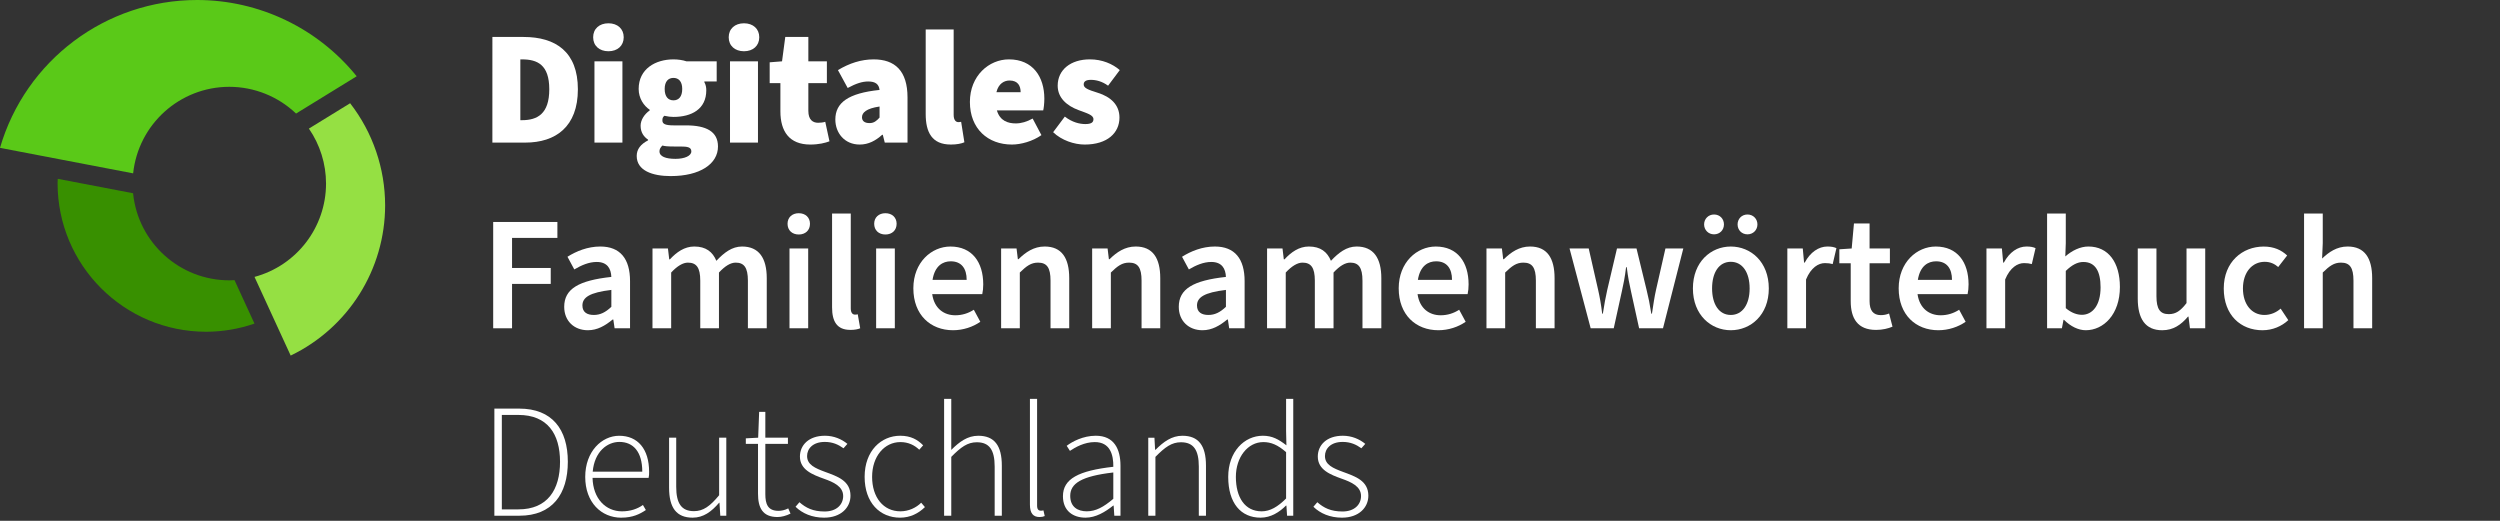 <?xml version="1.0" encoding="UTF-8" standalone="no"?>
<!-- Created with Inkscape (http://www.inkscape.org/) -->

<svg
   width="360"
   height="75"
   viewBox="0 0 360 75"
   version="1.1"
   id="svg427"
   xmlns="http://www.w3.org/2000/svg"
   xmlns:svg="http://www.w3.org/2000/svg">
  <rect x="0" y="0" width="360" height="75" fill="#333333" stroke="none"/>
  <defs
     id="defs424" />
  <path
     id="circle6078-6"
     style="fill:#5ac918;fill-opacity:1;stroke-width:9.977;stroke-linecap:round;stroke-linejoin:round;stroke-dasharray:none"
     d="M 28.369,-1.1403984e-8 C 15.233,0.007 3.676,8.68 1.1963378e-6,21.291 L 19.172,24.964 c 0.751,-7.082 6.723,-12.458 13.845,-12.463 3.581,4.37e-4 7.024,1.38 9.615,3.851 l 8.73,-5.369 C 45.75,4.038 37.299,8.5131042e-4 28.369,-1.1403984e-8 Z" />
  <path
     id="circle6080-7"
     style="fill:#95e043;fill-opacity:1;stroke-width:8.105;stroke-linecap:round;stroke-linejoin:round;stroke-dasharray:none"
     d="m 50.419,14.866 -5.939,3.651 c 1.607,2.327 2.468,5.088 2.469,7.917 -0.004,6.292 -4.225,11.8 -10.3,13.44 l 5.208,11.328 C 50.164,47.203 55.449,38.803 55.458,29.583 55.457,24.255 53.685,19.077 50.419,14.866 Z" />
  <path
     id="circle6082-5"
     style="fill:#389000;fill-opacity:1;stroke-width:7.221;stroke-linecap:round;stroke-linejoin:round;stroke-dasharray:none"
     d="m 8.318,25.751 c -0.011,0.207 -0.022,0.415 -0.027,0.623 2.002e-4,11.817 9.58,21.397 21.397,21.397 2.368,-0.005 4.719,-0.401 6.956,-1.175 l -2.876,-6.257 c -0.25,0.016 -0.5,0.026 -0.751,0.029 C 25.866,40.361 19.879,34.943 19.164,27.828 Z" />
  <g
     aria-label="Digitales"
     id="text392"
     style="font-size:10.172px;line-height:1.25;font-family:'Noto Color Emoji';-inkscape-font-specification:'Noto Color Emoji';stroke-width:0.196;fill:#ffffff"
     transform="matrix(2.301,0,0,2.301,-58.543,-452.222)">
    <g
       aria-label="Digitales"
       id="text393"
       style="stroke-width:0.085;fill:#ffffff">
      <path
         d="m 56.256,205.457 h 2.055 c 1.912,0 3.296,-0.997 3.296,-3.336 0,-2.34 -1.383,-3.275 -3.397,-3.275 h -1.953 z m 1.75,-1.404 v -3.804 h 0.102 c 0.956,0 1.709,0.326 1.709,1.872 0,1.546 -0.753,1.933 -1.709,1.933 z"
         style="font-weight:900;font-family:'Source Sans 3';-inkscape-font-specification:'Source Sans 3 Heavy';fill:#ffffff"
         id="path500" />
      <path
         d="m 62.644,205.457 h 1.75 v -5.086 h -1.75 z m 0.875,-5.717 c 0.57,0 0.956,-0.346 0.956,-0.875 0,-0.529 -0.387,-0.875 -0.956,-0.875 -0.57,0 -0.956,0.346 -0.956,0.875 0,0.529 0.387,0.875 0.956,0.875 z"
         style="font-weight:900;font-family:'Source Sans 3';-inkscape-font-specification:'Source Sans 3 Heavy';fill:#ffffff"
         id="path502" />
      <path
         d="m 67.425,207.552 c 1.811,0 2.95,-0.753 2.95,-1.851 0,-0.936 -0.732,-1.322 -2.004,-1.322 h -0.763 c -0.509,0 -0.712,-0.081 -0.712,-0.305 0,-0.142 0.02,-0.203 0.122,-0.295 0.224,0.051 0.407,0.071 0.57,0.071 1.139,0 2.055,-0.488 2.055,-1.668 0,-0.183 -0.031,-0.346 -0.122,-0.509 v -0.041 h 0.773 v -1.261 h -1.892 c -0.244,-0.081 -0.529,-0.122 -0.814,-0.122 -1.119,0 -2.177,0.59 -2.177,1.851 0,0.59 0.326,1.058 0.692,1.302 v 0.041 c -0.346,0.244 -0.57,0.61 -0.57,0.956 0,0.427 0.203,0.692 0.468,0.875 v 0.041 c -0.468,0.244 -0.712,0.559 -0.712,0.977 0,0.915 0.977,1.261 2.136,1.261 z m 0.163,-4.74 c -0.326,0 -0.549,-0.224 -0.549,-0.712 0,-0.468 0.224,-0.692 0.549,-0.692 0.326,0 0.549,0.224 0.549,0.692 0,0.488 -0.224,0.712 -0.549,0.712 z m 0.122,3.662 c -0.59,0 -0.997,-0.142 -0.997,-0.468 0,-0.142 0.061,-0.244 0.183,-0.366 0.142,0.041 0.326,0.061 0.732,0.061 h 0.397 c 0.437,0 0.682,0.041 0.682,0.305 0,0.285 -0.427,0.468 -0.997,0.468 z"
         style="font-weight:900;font-family:'Source Sans 3';-inkscape-font-specification:'Source Sans 3 Heavy';fill:#ffffff"
         id="path504" />
      <path
         d="m 71.127,205.457 h 1.75 v -5.086 h -1.75 z m 0.875,-5.717 c 0.57,0 0.956,-0.346 0.956,-0.875 0,-0.529 -0.387,-0.875 -0.956,-0.875 -0.57,0 -0.956,0.346 -0.956,0.875 0,0.529 0.387,0.875 0.956,0.875 z"
         style="font-weight:900;font-family:'Source Sans 3';-inkscape-font-specification:'Source Sans 3 Heavy';fill:#ffffff"
         id="path506" />
      <path
         d="m 76.152,205.579 c 0.529,0 0.936,-0.102 1.2,-0.203 l -0.264,-1.221 c -0.122,0.041 -0.285,0.061 -0.448,0.061 -0.326,0 -0.61,-0.183 -0.61,-0.743 v -1.739 h 1.16 v -1.363 H 76.03 v -1.526 h -1.444 l -0.203,1.526 -0.773,0.061 v 1.302 h 0.671 v 1.77 c 0,1.241 0.549,2.075 1.872,2.075 z"
         style="font-weight:900;font-family:'Source Sans 3';-inkscape-font-specification:'Source Sans 3 Heavy';fill:#ffffff"
         id="path508" />
      <path
         d="m 79.245,205.579 c 0.549,0 0.997,-0.244 1.404,-0.61 h 0.041 l 0.122,0.488 h 1.424 v -2.828 c 0,-1.668 -0.793,-2.38 -2.116,-2.38 -0.793,0 -1.526,0.244 -2.238,0.671 l 0.61,1.119 c 0.529,-0.285 0.915,-0.407 1.282,-0.407 0.448,0 0.671,0.163 0.712,0.529 -1.953,0.203 -2.767,0.793 -2.767,1.851 0,0.834 0.57,1.567 1.526,1.567 z m 0.61,-1.343 c -0.305,0 -0.468,-0.132 -0.468,-0.366 0,-0.285 0.264,-0.549 1.099,-0.671 v 0.692 c -0.183,0.203 -0.346,0.346 -0.631,0.346 z"
         style="font-weight:900;font-family:'Source Sans 3';-inkscape-font-specification:'Source Sans 3 Heavy';fill:#ffffff"
         id="path510" />
      <path
         d="m 84.941,205.579 c 0.387,0 0.671,-0.061 0.854,-0.142 l -0.203,-1.282 c -0.081,0.02 -0.122,0.02 -0.183,0.02 -0.122,0 -0.285,-0.102 -0.285,-0.448 v -5.351 h -1.75 v 5.29 c 0,1.139 0.387,1.912 1.567,1.912 z"
         style="font-weight:900;font-family:'Source Sans 3';-inkscape-font-specification:'Source Sans 3 Heavy';fill:#ffffff"
         id="path512" />
      <path
         d="m 88.623,201.571 c 0.529,0 0.692,0.346 0.692,0.732 h -1.516 c 0.132,-0.549 0.498,-0.732 0.824,-0.732 z m 0.142,4.008 c 0.57,0 1.302,-0.203 1.851,-0.59 l -0.549,-1.038 c -0.366,0.203 -0.712,0.305 -1.058,0.305 -0.478,0 -0.987,-0.153 -1.18,-0.814 h 2.899 c 0.031,-0.122 0.071,-0.427 0.071,-0.732 0,-1.363 -0.712,-2.462 -2.218,-2.462 -1.241,0 -2.441,1.017 -2.441,2.665 0,1.689 1.139,2.665 2.624,2.665 z"
         style="font-weight:900;font-family:'Source Sans 3';-inkscape-font-specification:'Source Sans 3 Heavy';fill:#ffffff"
         id="path514" />
      <path
         d="m 93.323,205.579 c 1.424,0 2.177,-0.732 2.177,-1.689 0,-0.814 -0.57,-1.302 -1.343,-1.546 -0.651,-0.203 -0.895,-0.305 -0.895,-0.529 0,-0.183 0.142,-0.285 0.448,-0.285 0.326,0 0.702,0.092 1.078,0.366 l 0.732,-0.977 c -0.448,-0.387 -1.099,-0.671 -1.872,-0.671 -1.2,0 -2.014,0.651 -2.014,1.648 0,0.773 0.59,1.261 1.302,1.526 0.539,0.203 0.936,0.305 0.936,0.57 0,0.203 -0.142,0.305 -0.509,0.305 -0.346,0 -0.814,-0.102 -1.282,-0.468 l -0.732,0.977 c 0.529,0.509 1.322,0.773 1.973,0.773 z"
         style="font-weight:900;font-family:'Source Sans 3';-inkscape-font-specification:'Source Sans 3 Heavy';fill:#ffffff"
         id="path516" />
    </g>
    <g
       aria-label="Familiennamenwörterbuch"
       id="text447"
       style="stroke-width:0.085;fill:#ffffff">
      <path
         d="m 56.307,217.077 h 1.18 v -2.777 h 2.421 v -0.997 h -2.421 v -1.882 h 2.838 v -0.997 h -4.018 z"
         style="font-weight:600;font-family:'Source Sans 3';-inkscape-font-specification:'Source Sans 3 Semi-Bold';fill:#ffffff"
         id="path519" />
      <path
         d="m 62.237,217.199 c 0.59,0 1.078,-0.285 1.546,-0.671 h 0.041 l 0.081,0.549 h 0.966 v -2.95 c 0,-1.404 -0.62,-2.167 -1.861,-2.167 -0.793,0 -1.505,0.295 -2.055,0.641 l 0.427,0.793 c 0.448,-0.264 0.915,-0.468 1.404,-0.468 0.671,0 0.895,0.427 0.915,0.936 -2.055,0.224 -2.95,0.753 -2.95,1.872 0,0.875 0.61,1.465 1.485,1.465 z m 0.366,-0.956 c -0.407,0 -0.712,-0.163 -0.712,-0.59 0,-0.509 0.448,-0.814 1.811,-0.977 v 1.058 c -0.366,0.346 -0.692,0.509 -1.099,0.509 z"
         style="font-weight:600;font-family:'Source Sans 3';-inkscape-font-specification:'Source Sans 3 Semi-Bold';fill:#ffffff"
         id="path521" />
      <path
         d="m 66.275,217.077 h 1.17 v -3.489 c 0.387,-0.417 0.743,-0.62 1.048,-0.62 0.529,0 0.773,0.305 0.773,1.129 v 2.98 h 1.17 v -3.489 c 0.387,-0.417 0.732,-0.62 1.048,-0.62 0.519,0 0.763,0.305 0.763,1.129 v 2.98 h 1.18 v -3.133 c 0,-1.261 -0.488,-1.984 -1.546,-1.984 -0.631,0 -1.129,0.387 -1.607,0.895 -0.234,-0.559 -0.651,-0.895 -1.383,-0.895 -0.62,0 -1.109,0.356 -1.526,0.804 h -0.041 l -0.081,-0.682 h -0.966 z"
         style="font-weight:600;font-family:'Source Sans 3';-inkscape-font-specification:'Source Sans 3 Semi-Bold';fill:#ffffff"
         id="path523" />
      <path
         d="m 74.85,217.077 h 1.17 v -4.995 h -1.17 z m 0.58,-5.869 c 0.417,0 0.702,-0.264 0.702,-0.671 0,-0.397 -0.285,-0.661 -0.702,-0.661 -0.417,0 -0.702,0.264 -0.702,0.661 0,0.407 0.285,0.671 0.702,0.671 z"
         style="font-weight:600;font-family:'Source Sans 3';-inkscape-font-specification:'Source Sans 3 Semi-Bold';fill:#ffffff"
         id="path525" />
      <path
         d="m 78.655,217.179 c 0.275,0 0.478,-0.041 0.62,-0.102 l -0.153,-0.875 c -0.081,0.02 -0.122,0.02 -0.173,0.02 -0.132,0 -0.264,-0.092 -0.264,-0.387 v -5.941 h -1.17 v 5.879 c 0,0.875 0.305,1.404 1.139,1.404 z"
         style="font-weight:600;font-family:'Source Sans 3';-inkscape-font-specification:'Source Sans 3 Semi-Bold';fill:#ffffff"
         id="path527" />
      <path
         d="m 80.272,217.077 h 1.17 v -4.995 h -1.17 z m 0.58,-5.869 c 0.417,0 0.702,-0.264 0.702,-0.671 0,-0.397 -0.285,-0.661 -0.702,-0.661 -0.417,0 -0.702,0.264 -0.702,0.661 0,0.407 0.285,0.671 0.702,0.671 z"
         style="font-weight:600;font-family:'Source Sans 3';-inkscape-font-specification:'Source Sans 3 Semi-Bold';fill:#ffffff"
         id="path529" />
      <path
         d="m 84.941,212.886 c 0.671,0 0.997,0.448 0.997,1.16 h -2.136 c 0.142,-0.885 0.651,-1.16 1.139,-1.16 z m 0.142,4.313 c 0.631,0 1.241,-0.203 1.709,-0.529 l -0.407,-0.753 c -0.346,0.224 -0.732,0.346 -1.16,0.346 -0.692,0 -1.312,-0.407 -1.444,-1.322 h 3.133 c 0.041,-0.183 0.061,-0.387 0.061,-0.61 0,-1.383 -0.692,-2.37 -2.055,-2.37 -1.18,0 -2.319,0.987 -2.319,2.614 0,1.668 1.078,2.624 2.482,2.624 z"
         style="font-weight:600;font-family:'Source Sans 3';-inkscape-font-specification:'Source Sans 3 Semi-Bold';fill:#ffffff"
         id="path531" />
      <path
         d="m 88.094,217.077 h 1.17 v -3.489 c 0.417,-0.407 0.702,-0.62 1.139,-0.62 0.549,0 0.783,0.305 0.783,1.129 v 2.98 h 1.17 v -3.133 c 0,-1.261 -0.468,-1.984 -1.536,-1.984 -0.682,0 -1.19,0.356 -1.638,0.793 h -0.041 l -0.081,-0.671 h -0.966 z"
         style="font-weight:600;font-family:'Source Sans 3';-inkscape-font-specification:'Source Sans 3 Semi-Bold';fill:#ffffff"
         id="path533" />
      <path
         d="m 93.791,217.077 h 1.17 v -3.489 c 0.417,-0.407 0.702,-0.62 1.139,-0.62 0.549,0 0.783,0.305 0.783,1.129 v 2.98 h 1.17 v -3.133 c 0,-1.261 -0.468,-1.984 -1.536,-1.984 -0.682,0 -1.19,0.356 -1.638,0.793 h -0.041 l -0.081,-0.671 h -0.966 z"
         style="font-weight:600;font-family:'Source Sans 3';-inkscape-font-specification:'Source Sans 3 Semi-Bold';fill:#ffffff"
         id="path535" />
      <path
         d="m 100.698,217.199 c 0.59,0 1.078,-0.285 1.546,-0.671 h 0.041 l 0.081,0.549 h 0.966 v -2.95 c 0,-1.404 -0.621,-2.167 -1.861,-2.167 -0.793,0 -1.505,0.295 -2.055,0.641 l 0.427,0.793 c 0.448,-0.264 0.915,-0.468 1.404,-0.468 0.671,0 0.895,0.427 0.915,0.936 -2.055,0.224 -2.95,0.753 -2.95,1.872 0,0.875 0.61,1.465 1.485,1.465 z m 0.366,-0.956 c -0.407,0 -0.712,-0.163 -0.712,-0.59 0,-0.509 0.448,-0.814 1.811,-0.977 v 1.058 c -0.366,0.346 -0.692,0.509 -1.099,0.509 z"
         style="font-weight:600;font-family:'Source Sans 3';-inkscape-font-specification:'Source Sans 3 Semi-Bold';fill:#ffffff"
         id="path537" />
      <path
         d="m 104.736,217.077 h 1.17 v -3.489 c 0.387,-0.417 0.743,-0.62 1.048,-0.62 0.529,0 0.773,0.305 0.773,1.129 v 2.98 h 1.17 v -3.489 c 0.387,-0.417 0.732,-0.62 1.048,-0.62 0.519,0 0.763,0.305 0.763,1.129 v 2.98 h 1.18 v -3.133 c 0,-1.261 -0.488,-1.984 -1.546,-1.984 -0.631,0 -1.129,0.387 -1.607,0.895 -0.234,-0.559 -0.651,-0.895 -1.383,-0.895 -0.62,0 -1.109,0.356 -1.526,0.804 h -0.041 l -0.081,-0.682 h -0.966 z"
         style="font-weight:600;font-family:'Source Sans 3';-inkscape-font-specification:'Source Sans 3 Semi-Bold';fill:#ffffff"
         id="path539" />
      <path
         d="m 115.315,212.886 c 0.671,0 0.997,0.448 0.997,1.16 h -2.136 c 0.142,-0.885 0.651,-1.16 1.139,-1.16 z m 0.142,4.313 c 0.631,0 1.241,-0.203 1.709,-0.529 l -0.407,-0.753 c -0.346,0.224 -0.732,0.346 -1.16,0.346 -0.692,0 -1.312,-0.407 -1.444,-1.322 h 3.133 c 0.041,-0.183 0.061,-0.387 0.061,-0.61 0,-1.383 -0.692,-2.37 -2.055,-2.37 -1.18,0 -2.319,0.987 -2.319,2.614 0,1.668 1.078,2.624 2.482,2.624 z"
         style="font-weight:600;font-family:'Source Sans 3';-inkscape-font-specification:'Source Sans 3 Semi-Bold';fill:#ffffff"
         id="path541" />
      <path
         d="m 118.468,217.077 h 1.17 v -3.489 c 0.417,-0.407 0.702,-0.62 1.139,-0.62 0.549,0 0.783,0.305 0.783,1.129 v 2.98 h 1.17 v -3.133 c 0,-1.261 -0.468,-1.984 -1.536,-1.984 -0.682,0 -1.19,0.356 -1.638,0.793 h -0.041 l -0.081,-0.671 h -0.966 z"
         style="font-weight:600;font-family:'Source Sans 3';-inkscape-font-specification:'Source Sans 3 Semi-Bold';fill:#ffffff"
         id="path543" />
      <path
         d="m 124.989,217.077 h 1.444 l 0.509,-2.319 c 0.102,-0.448 0.183,-0.854 0.264,-1.505 h 0.041 c 0.081,0.651 0.163,1.058 0.264,1.505 l 0.509,2.319 h 1.495 l 1.272,-4.995 h -1.119 l -0.59,2.594 c -0.102,0.448 -0.163,0.895 -0.254,1.485 h -0.041 c -0.091,-0.59 -0.183,-1.038 -0.295,-1.485 l -0.631,-2.594 h -1.221 l -0.61,2.594 c -0.102,0.448 -0.183,0.895 -0.275,1.485 h -0.041 c -0.071,-0.59 -0.153,-1.038 -0.254,-1.485 l -0.59,-2.594 h -1.2 z"
         style="font-weight:600;font-family:'Source Sans 3';-inkscape-font-specification:'Source Sans 3 Semi-Bold';fill:#ffffff"
         id="path545" />
      <path
         d="m 133.757,217.199 c 1.251,0 2.38,-0.956 2.38,-2.614 0,-1.668 -1.129,-2.624 -2.38,-2.624 -1.241,0 -2.37,0.956 -2.37,2.624 0,1.658 1.129,2.614 2.37,2.614 z m 0,-0.956 c -0.732,0 -1.17,-0.661 -1.17,-1.658 0,-1.007 0.437,-1.668 1.17,-1.668 0.732,0 1.18,0.661 1.18,1.668 0,0.997 -0.448,1.658 -1.18,1.658 z m -1.048,-5.045 c 0.366,0 0.621,-0.275 0.621,-0.621 0,-0.346 -0.254,-0.621 -0.621,-0.621 -0.356,0 -0.621,0.275 -0.621,0.621 0,0.346 0.264,0.621 0.621,0.621 z m 2.095,0 c 0.356,0 0.621,-0.275 0.621,-0.621 0,-0.346 -0.264,-0.621 -0.621,-0.621 -0.366,0 -0.621,0.275 -0.621,0.621 0,0.346 0.254,0.621 0.621,0.621 z"
         style="font-weight:600;font-family:'Source Sans 3';-inkscape-font-specification:'Source Sans 3 Semi-Bold';fill:#ffffff"
         id="path547" />
      <path
         d="m 137.297,217.077 h 1.17 v -3.052 c 0.305,-0.753 0.783,-1.027 1.18,-1.027 0.214,0 0.326,0.02 0.488,0.061 l 0.234,-0.997 c -0.153,-0.071 -0.315,-0.102 -0.57,-0.102 -0.539,0 -1.068,0.356 -1.414,1.007 h -0.041 l -0.081,-0.885 h -0.966 z"
         style="font-weight:600;font-family:'Source Sans 3';-inkscape-font-specification:'Source Sans 3 Semi-Bold';fill:#ffffff"
         id="path549" />
      <path
         d="m 142.851,217.179 c 0.407,0 0.763,-0.091 1.027,-0.203 l -0.214,-0.824 c -0.163,0.071 -0.346,0.102 -0.519,0.102 -0.478,0 -0.702,-0.295 -0.702,-0.875 v -2.37 h 1.272 v -0.926 h -1.272 v -1.567 h -0.977 l -0.142,1.567 -0.773,0.051 v 0.875 h 0.712 v 2.37 c 0,1.078 0.427,1.8 1.587,1.8 z"
         style="font-weight:600;font-family:'Source Sans 3';-inkscape-font-specification:'Source Sans 3 Semi-Bold';fill:#ffffff"
         id="path551" />
      <path
         d="m 146.604,212.886 c 0.671,0 0.997,0.448 0.997,1.16 h -2.136 c 0.142,-0.885 0.651,-1.16 1.139,-1.16 z m 0.142,4.313 c 0.631,0 1.241,-0.203 1.709,-0.529 l -0.407,-0.753 c -0.346,0.224 -0.732,0.346 -1.16,0.346 -0.692,0 -1.312,-0.407 -1.444,-1.322 h 3.133 c 0.041,-0.183 0.061,-0.387 0.061,-0.61 0,-1.383 -0.692,-2.37 -2.055,-2.37 -1.18,0 -2.319,0.987 -2.319,2.614 0,1.668 1.078,2.624 2.482,2.624 z"
         style="font-weight:600;font-family:'Source Sans 3';-inkscape-font-specification:'Source Sans 3 Semi-Bold';fill:#ffffff"
         id="path553" />
      <path
         d="m 149.758,217.077 h 1.17 v -3.052 c 0.305,-0.753 0.783,-1.027 1.18,-1.027 0.214,0 0.326,0.02 0.488,0.061 l 0.234,-0.997 c -0.153,-0.071 -0.315,-0.102 -0.57,-0.102 -0.539,0 -1.068,0.356 -1.414,1.007 h -0.041 l -0.081,-0.885 h -0.966 z"
         style="font-weight:600;font-family:'Source Sans 3';-inkscape-font-specification:'Source Sans 3 Semi-Bold';fill:#ffffff"
         id="path555" />
      <path
         d="m 155.973,217.199 c 1.109,0 2.136,-0.987 2.136,-2.706 0,-1.536 -0.722,-2.533 -1.973,-2.533 -0.509,0 -1.027,0.254 -1.444,0.621 l 0.03,-0.834 v -1.851 h -1.17 v 7.181 h 0.926 l 0.102,-0.529 h 0.03 c 0.417,0.417 0.905,0.651 1.363,0.651 z m -0.244,-0.966 c -0.295,0 -0.651,-0.112 -1.007,-0.417 v -2.329 c 0.387,-0.376 0.732,-0.559 1.099,-0.559 0.753,0 1.078,0.59 1.078,1.587 0,1.129 -0.509,1.719 -1.17,1.719 z"
         style="font-weight:600;font-family:'Source Sans 3';-inkscape-font-specification:'Source Sans 3 Semi-Bold';fill:#ffffff"
         id="path557" />
      <path
         d="m 160.764,217.199 c 0.682,0 1.17,-0.336 1.607,-0.854 h 0.03 l 0.091,0.732 h 0.956 v -4.995 h -1.17 v 3.418 c -0.376,0.488 -0.671,0.692 -1.109,0.692 -0.539,0 -0.773,-0.305 -0.773,-1.129 v -2.98 h -1.17 v 3.133 c 0,1.261 0.468,1.984 1.536,1.984 z"
         style="font-weight:600;font-family:'Source Sans 3';-inkscape-font-specification:'Source Sans 3 Semi-Bold';fill:#ffffff"
         id="path559" />
      <path
         d="m 167.04,217.199 c 0.621,0 1.19,-0.244 1.607,-0.631 l -0.478,-0.722 c -0.275,0.244 -0.631,0.397 -1.017,0.397 -0.793,0 -1.343,-0.661 -1.343,-1.658 0,-1.007 0.57,-1.668 1.363,-1.668 0.356,0 0.621,0.132 0.844,0.326 l 0.559,-0.722 c -0.356,-0.336 -0.824,-0.559 -1.465,-0.559 -1.333,0 -2.502,0.956 -2.502,2.624 0,1.658 1.048,2.614 2.431,2.614 z"
         style="font-weight:600;font-family:'Source Sans 3';-inkscape-font-specification:'Source Sans 3 Semi-Bold';fill:#ffffff"
         id="path561" />
      <path
         d="m 169.634,217.077 h 1.17 v -3.489 c 0.417,-0.407 0.702,-0.62 1.139,-0.62 0.549,0 0.783,0.305 0.783,1.129 v 2.98 h 1.17 v -3.133 c 0,-1.261 -0.468,-1.984 -1.536,-1.984 -0.682,0 -1.18,0.356 -1.597,0.753 l 0.041,-0.966 v -1.851 h -1.17 z"
         style="font-weight:600;font-family:'Source Sans 3';-inkscape-font-specification:'Source Sans 3 Semi-Bold';fill:#ffffff"
         id="path563" />
    </g>
    <g
       aria-label="Deutschlands"
       id="text451"
       style="stroke-width:0.085;fill:#ffffff">
      <path
         d="m 56.38,228.807 h 1.567 c 2.055,0 3.031,-1.343 3.031,-3.377 0,-2.024 -0.977,-3.326 -3.041,-3.326 h -1.556 z m 0.468,-0.397 v -5.91 h 1.038 c 1.821,0 2.604,1.19 2.604,2.93 0,1.75 -0.783,2.98 -2.604,2.98 z"
         style="font-weight:300;font-family:'Source Sans 3';-inkscape-font-specification:'Source Sans 3 Light';fill:#ffffff"
         id="path566" />
      <path
         d="m 64.203,224.189 c 0.875,0 1.434,0.621 1.434,1.861 h -3.102 c 0.112,-1.261 0.915,-1.861 1.668,-1.861 z m 0.122,4.74 c 0.712,0 1.16,-0.224 1.536,-0.478 l -0.183,-0.315 c -0.346,0.244 -0.783,0.397 -1.312,0.397 -1.017,0 -1.811,-0.793 -1.841,-2.095 h 3.509 c 0.031,-0.132 0.031,-0.254 0.031,-0.376 0,-1.434 -0.712,-2.258 -1.872,-2.258 -1.088,0 -2.126,0.977 -2.126,2.574 0,1.597 1.007,2.553 2.258,2.553 z"
         style="font-weight:300;font-family:'Source Sans 3';-inkscape-font-specification:'Source Sans 3 Light';fill:#ffffff"
         id="path568" />
      <path
         d="m 68.79,228.929 c 0.671,0 1.18,-0.376 1.658,-0.936 h 0.02 l 0.051,0.814 h 0.376 v -4.883 h -0.448 v 3.601 c -0.57,0.692 -0.997,0.997 -1.577,0.997 -0.783,0 -1.109,-0.488 -1.109,-1.526 v -3.072 H 67.315 v 3.133 c 0,1.261 0.468,1.872 1.475,1.872 z"
         style="font-weight:300;font-family:'Source Sans 3';-inkscape-font-specification:'Source Sans 3 Light';fill:#ffffff"
         id="path570" />
      <path
         d="m 74.1,228.889 c 0.254,0 0.549,-0.081 0.814,-0.214 l -0.142,-0.326 c -0.224,0.112 -0.427,0.153 -0.61,0.153 -0.671,0 -0.824,-0.427 -0.824,-1.048 v -3.143 h 1.414 v -0.387 h -1.414 v -1.617 h -0.387 l -0.061,1.617 -0.773,0.041 v 0.346 h 0.763 v 3.113 c 0,0.875 0.275,1.465 1.221,1.465 z"
         style="font-weight:300;font-family:'Source Sans 3';-inkscape-font-specification:'Source Sans 3 Light';fill:#ffffff"
         id="path572" />
      <path
         d="m 77.019,228.929 c 1.058,0 1.648,-0.641 1.648,-1.373 0,-0.946 -0.824,-1.21 -1.597,-1.495 -0.6,-0.224 -1.119,-0.437 -1.119,-0.987 0,-0.448 0.346,-0.885 1.109,-0.885 0.488,0 0.844,0.163 1.17,0.397 l 0.244,-0.275 c -0.356,-0.295 -0.844,-0.509 -1.404,-0.509 -1.017,0 -1.567,0.59 -1.567,1.302 0,0.824 0.773,1.129 1.516,1.394 0.57,0.203 1.19,0.468 1.19,1.078 0,0.519 -0.397,0.966 -1.16,0.966 -0.732,0 -1.17,-0.224 -1.577,-0.58 l -0.244,0.285 c 0.427,0.417 1.038,0.682 1.79,0.682 z"
         style="font-weight:300;font-family:'Source Sans 3';-inkscape-font-specification:'Source Sans 3 Light';fill:#ffffff"
         id="path574" />
      <path
         d="m 81.77,228.929 c 0.631,0 1.149,-0.264 1.556,-0.661 l -0.234,-0.275 c -0.315,0.315 -0.783,0.539 -1.302,0.539 -1.068,0 -1.77,-0.875 -1.77,-2.156 0,-1.292 0.773,-2.177 1.77,-2.177 0.498,0 0.885,0.193 1.18,0.478 l 0.244,-0.275 c -0.336,-0.346 -0.763,-0.6 -1.434,-0.6 -1.19,0 -2.228,0.936 -2.228,2.574 0,1.617 0.956,2.553 2.218,2.553 z"
         style="font-weight:300;font-family:'Source Sans 3';-inkscape-font-specification:'Source Sans 3 Light';fill:#ffffff"
         id="path576" />
      <path
         d="m 84.526,228.807 h 0.448 v -3.682 c 0.6,-0.61 1.017,-0.915 1.597,-0.915 0.793,0 1.119,0.488 1.119,1.526 v 3.072 h 0.448 v -3.133 c 0,-1.261 -0.468,-1.872 -1.475,-1.872 -0.671,0 -1.18,0.376 -1.689,0.885 v -3.194 h -0.448 z"
         style="font-weight:300;font-family:'Source Sans 3';-inkscape-font-specification:'Source Sans 3 Light';fill:#ffffff"
         id="path578" />
      <path
         d="m 90.497,228.889 c 0.132,0 0.234,-0.02 0.326,-0.061 l -0.081,-0.356 c -0.081,0.02 -0.122,0.02 -0.163,0.02 -0.142,0 -0.234,-0.081 -0.234,-0.315 v -6.683 h -0.448 v 6.622 c 0,0.539 0.203,0.773 0.6,0.773 z"
         style="font-weight:300;font-family:'Source Sans 3';-inkscape-font-specification:'Source Sans 3 Light';fill:#ffffff"
         id="path580" />
      <path
         d="m 93.376,228.929 c 0.641,0 1.231,-0.356 1.729,-0.753 h 0.031 l 0.041,0.631 h 0.387 v -3.123 c 0,-1.048 -0.397,-1.882 -1.546,-1.882 -0.793,0 -1.475,0.366 -1.821,0.631 l 0.203,0.315 c 0.336,-0.224 0.905,-0.549 1.556,-0.549 0.966,0 1.17,0.804 1.16,1.546 -2.177,0.244 -3.153,0.753 -3.153,1.841 0,0.926 0.641,1.343 1.414,1.343 z m 0.081,-0.397 c -0.559,0 -1.038,-0.264 -1.038,-0.966 0,-0.773 0.682,-1.231 2.696,-1.465 v 1.648 c -0.61,0.519 -1.099,0.783 -1.658,0.783 z"
         style="font-weight:300;font-family:'Source Sans 3';-inkscape-font-specification:'Source Sans 3 Light';fill:#ffffff"
         id="path582" />
      <path
         d="m 97.302,228.807 h 0.448 v -3.682 c 0.6,-0.61 1.017,-0.915 1.597,-0.915 0.793,0 1.119,0.488 1.119,1.526 v 3.072 h 0.448 v -3.133 c 0,-1.261 -0.468,-1.872 -1.475,-1.872 -0.671,0 -1.18,0.376 -1.678,0.875 h -0.031 l -0.041,-0.753 h -0.387 z"
         style="font-weight:300;font-family:'Source Sans 3';-inkscape-font-specification:'Source Sans 3 Light';fill:#ffffff"
         id="path584" />
      <path
         d="m 104.331,228.929 c 0.651,0 1.19,-0.356 1.587,-0.753 h 0.03 l 0.041,0.631 h 0.387 v -7.314 h -0.448 v 2.014 l 0.02,0.895 c -0.488,-0.376 -0.885,-0.6 -1.475,-0.6 -1.16,0 -2.167,0.997 -2.167,2.574 0,1.648 0.793,2.553 2.024,2.553 z m 0.061,-0.397 c -1.038,0 -1.607,-0.865 -1.607,-2.156 0,-1.231 0.743,-2.177 1.719,-2.177 0.478,0 0.905,0.173 1.424,0.631 v 2.899 c -0.519,0.519 -0.997,0.804 -1.536,0.804 z"
         style="font-weight:300;font-family:'Source Sans 3';-inkscape-font-specification:'Source Sans 3 Light';fill:#ffffff"
         id="path586" />
      <path
         d="m 109.428,228.929 c 1.058,0 1.648,-0.641 1.648,-1.373 0,-0.946 -0.824,-1.21 -1.597,-1.495 -0.6,-0.224 -1.119,-0.437 -1.119,-0.987 0,-0.448 0.346,-0.885 1.109,-0.885 0.488,0 0.844,0.163 1.17,0.397 l 0.244,-0.275 c -0.356,-0.295 -0.844,-0.509 -1.404,-0.509 -1.017,0 -1.567,0.59 -1.567,1.302 0,0.824 0.773,1.129 1.516,1.394 0.57,0.203 1.19,0.468 1.19,1.078 0,0.519 -0.397,0.966 -1.16,0.966 -0.732,0 -1.17,-0.224 -1.577,-0.58 l -0.244,0.285 c 0.427,0.417 1.038,0.682 1.79,0.682 z"
         style="font-weight:300;font-family:'Source Sans 3';-inkscape-font-specification:'Source Sans 3 Light';fill:#ffffff"
         id="path588" />
    </g>
  </g>
</svg>
